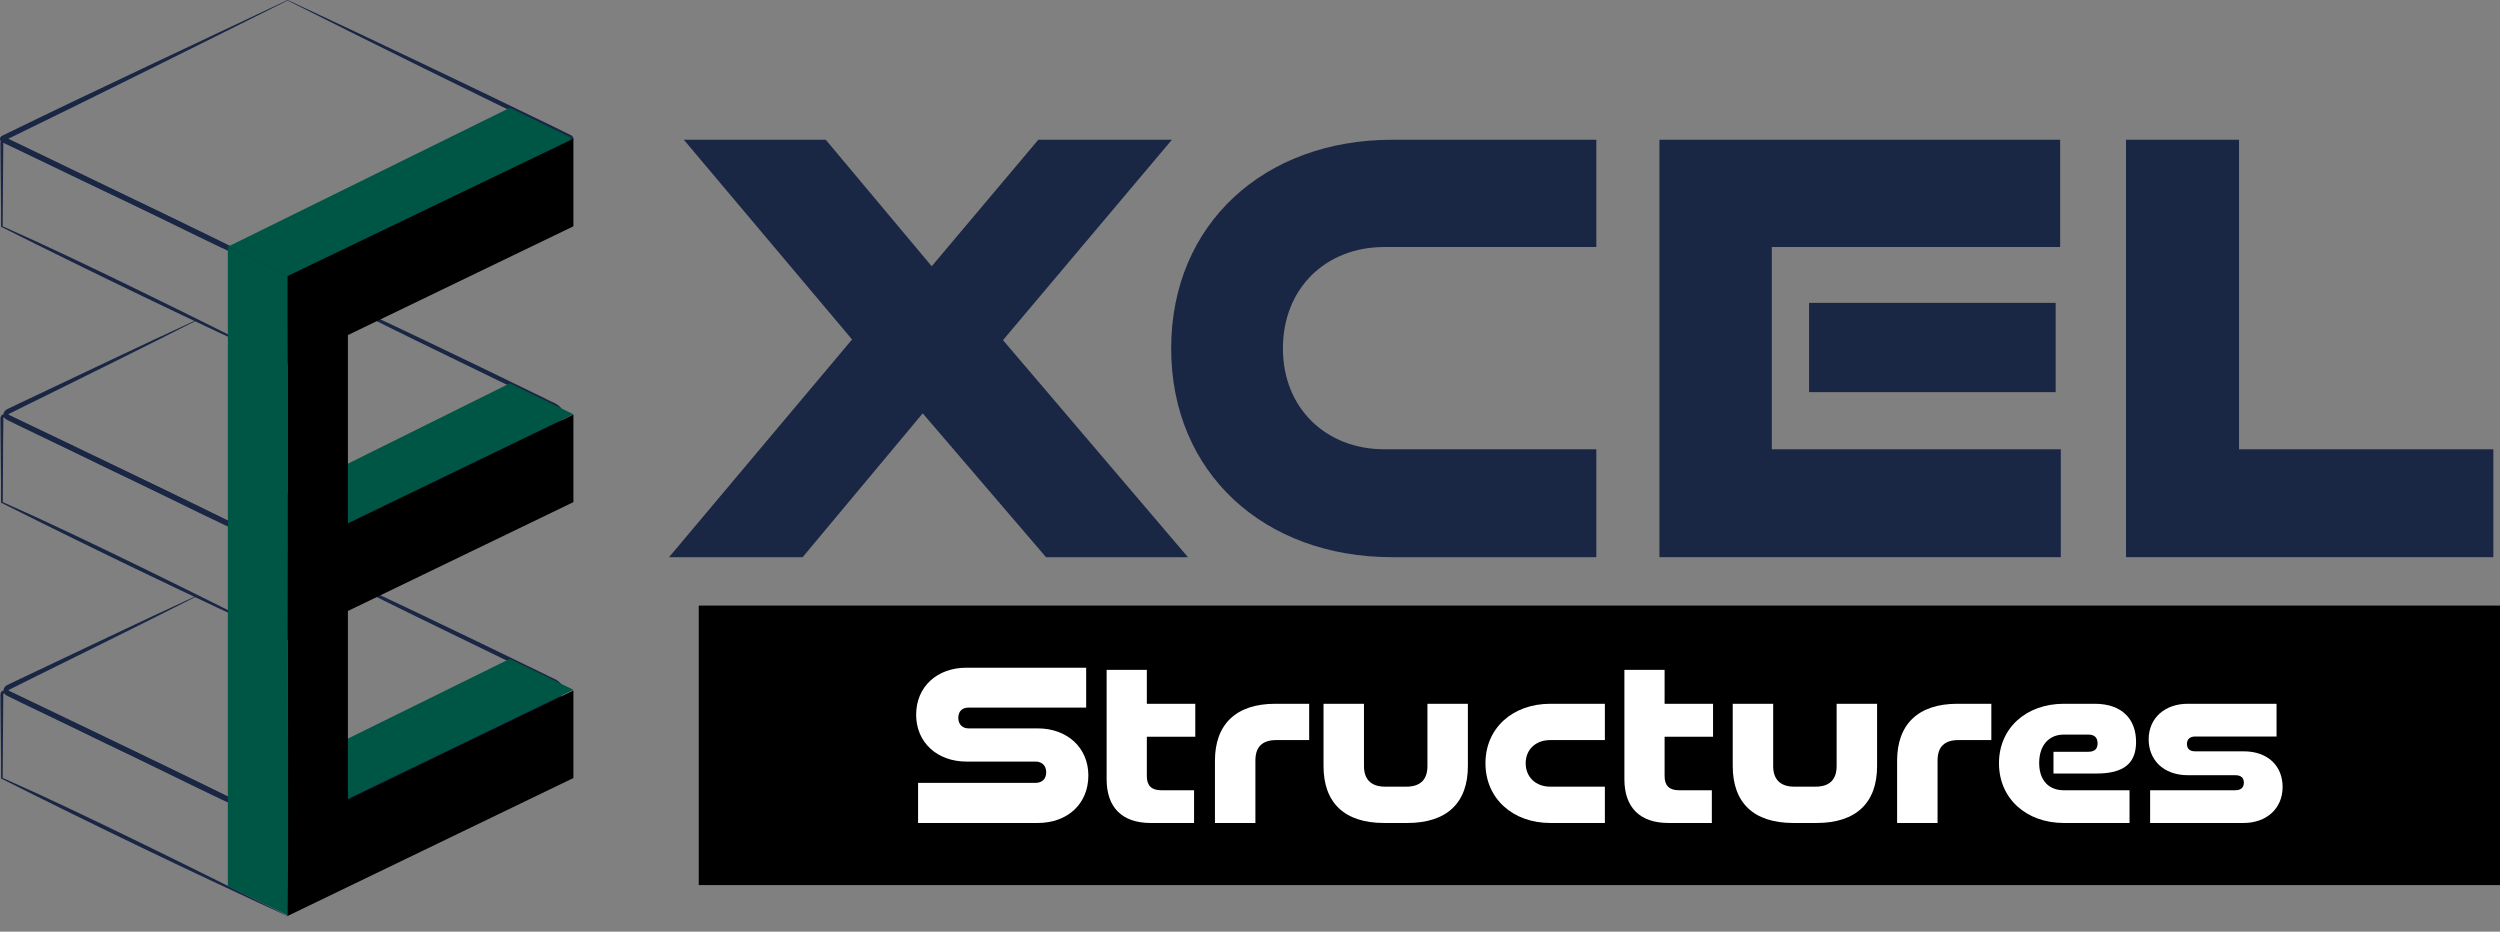 <svg width="161" height="60" viewBox="0 0 161 60" fill="none" xmlns="http://www.w3.org/2000/svg">
<rect x="0" y="0" width="161" height="60" fill="#808080" stroke="none"/>
<path d="M76.503 35.882L64.593 21.904L75.469 9H66.867L60.002 17.147L53.178 9H44.038L54.873 21.862L43.087 35.882H51.689L59.423 26.618L67.363 35.882H76.503Z" fill="#192644"/>
<path d="M102.803 35.882V28.934H89.155C85.391 28.934 82.62 26.287 82.62 22.441C82.62 18.554 85.391 15.907 89.155 15.907H102.803V9H89.651C81.421 9 75.424 14.418 75.424 22.441C75.424 30.465 81.421 35.882 89.651 35.882H102.803Z" fill="#192644"/>
<path d="M132.384 25.253V19.505H116.503V25.253H132.384ZM132.715 35.882V28.934H114.104V15.907H132.674V9H106.867V35.882H132.715Z" fill="#192644"/>
<path d="M160.572 35.882V28.934H144.194V9H136.915V35.882H160.572Z" fill="#192644"/>
<path d="M18.53 23.471C12.5 20.708 6.006 17.579 0.1 14.62L0.068 14.606V14.574C0.081 13.284 0.028 10.573 0.028 9.31C-0.017 8.583 0.768 9.172 1.089 9.29L6.955 12.046C10.883 13.899 14.792 15.805 18.681 17.749V17.821L18.53 23.484V23.471ZM18.511 23.438L18.445 17.808C14.988 16.433 10.556 14.109 6.811 12.341L0.997 9.474L0.29 9.127C0.231 9.127 0.205 9.14 0.212 9.31C0.199 10.567 0.179 13.29 0.172 14.574C5.305 16.839 13.234 20.8 18.511 23.445V23.438Z" fill="#192644"/>
<path d="M18.53 35.537C24.095 38.117 29.634 40.761 35.153 43.452C35.434 43.629 35.991 43.754 36.174 44.114C36.417 44.533 36.115 45.089 35.696 45.2L33.614 46.176C29.562 48.061 25.162 50.202 21.169 52.153L19.1 53.168C18.897 53.253 18.766 53.371 18.524 53.41C18.347 53.391 18.308 53.325 18.209 53.292C17.332 52.88 13.692 51.158 12.749 50.713C10.51 49.639 3.472 46.274 1.338 45.24L0.821 44.984L0.565 44.86L0.434 44.794C0.356 44.755 0.29 44.69 0.258 44.605C0.14 44.271 0.408 44.127 0.677 44.015L1.194 43.767C4.991 41.973 8.834 40.127 12.644 38.372L12.658 38.405C9.266 40.133 5.777 41.842 2.359 43.537C1.927 43.76 1.004 44.205 0.572 44.428C0.559 44.434 0.552 44.461 0.559 44.474L4.598 46.412C7.937 48.009 14.805 51.348 18.052 52.946C18.151 52.978 18.452 53.161 18.524 53.168C18.543 53.181 18.655 53.109 18.74 53.076C18.766 53.076 20.959 52.022 21.084 51.977C25.097 50.091 29.529 47.97 33.523 45.986L35.585 44.971C35.932 44.853 36.096 44.539 35.932 44.231C35.834 44.009 35.245 43.832 35.022 43.701C29.529 41.017 23.879 38.346 18.524 35.524L18.53 35.537Z" fill="#192644"/>
<path d="M18.53 59.002C12.501 56.245 5.999 53.116 0.1 50.15L0.068 50.137V50.104C0.081 48.815 0.028 46.104 0.028 44.84C-0.017 44.101 0.762 44.703 1.089 44.821L6.955 47.577C10.883 49.43 14.792 51.335 18.681 53.28V53.352L18.53 59.015V59.002ZM18.511 58.969L18.445 53.339C14.988 51.964 10.556 49.639 6.805 47.872L0.991 45.004L0.284 44.651C0.225 44.651 0.199 44.664 0.212 44.834C0.199 46.091 0.179 48.815 0.172 50.098C5.305 52.363 13.234 56.324 18.511 58.969Z" fill="#192644"/>
<path d="M18.53 17.768C24.102 20.348 29.641 22.993 35.153 25.684C35.435 25.86 35.991 25.985 36.168 26.345C36.41 26.764 36.102 27.32 35.684 27.425L33.602 28.401C29.542 30.286 25.143 32.427 21.156 34.378L19.087 35.393C18.89 35.471 18.733 35.615 18.504 35.635C18.327 35.609 18.295 35.55 18.19 35.517C17.313 35.105 13.672 33.383 12.73 32.938C10.491 31.864 3.446 28.499 1.318 27.464L0.801 27.209L0.546 27.085L0.408 27.013C0.336 26.973 0.271 26.895 0.245 26.816C0.146 26.489 0.428 26.351 0.683 26.247L1.2 25.998C4.998 24.204 8.841 22.358 12.651 20.603L12.664 20.636C9.266 22.364 5.783 24.08 2.366 25.769C1.927 25.991 1.004 26.436 0.565 26.659C0.546 26.666 0.546 26.685 0.552 26.705L4.585 28.636C7.931 30.234 14.792 33.573 18.046 35.17C18.151 35.209 18.445 35.386 18.524 35.399C18.544 35.412 18.648 35.347 18.733 35.314C18.759 35.314 20.953 34.26 21.077 34.214C25.09 32.329 29.523 30.208 33.523 28.224L35.585 27.209C35.932 27.091 36.096 26.784 35.939 26.469C35.841 26.247 35.251 26.07 35.035 25.939C29.542 23.255 23.886 20.584 18.537 17.762L18.53 17.768Z" fill="#192644"/>
<path d="M18.53 41.233C12.5 38.477 6.006 35.348 0.1 32.388L0.067 32.375V32.343C0.08 31.046 0.028 28.342 0.028 27.072C0.008 26.909 0.048 26.627 0.323 26.699L1.069 27.046L6.942 29.802C10.877 31.655 14.785 33.567 18.68 35.511V35.583L18.53 41.246V41.233ZM18.51 41.201L18.445 35.57C14.988 34.189 10.549 31.865 6.798 30.097C6.477 29.94 0.31 26.902 0.264 26.876C0.185 26.863 0.231 26.981 0.218 27.066C0.192 28.323 0.198 31.053 0.179 32.336C5.318 34.601 13.24 38.562 18.517 41.207L18.51 41.201Z" fill="#192644"/>
<path d="M18.523 0C24.128 2.612 30.151 5.486 35.736 8.197L36.305 8.478L36.593 8.616L36.737 8.688C36.737 8.688 36.921 8.766 36.927 8.904C36.934 8.963 36.927 9.028 36.888 9.081C36.816 9.172 36.711 9.199 36.626 9.244L36.338 9.382C35.323 9.853 33.352 10.783 32.312 11.274C27.807 13.33 22.923 15.824 18.484 17.88C13.698 15.601 5.921 11.961 1.22 9.676L0.644 9.401L0.356 9.264L0.212 9.192L0.14 9.159C0.14 9.159 0.048 9.113 0.028 9.061C-0.057 8.871 0.061 8.76 0.238 8.694C0.31 8.655 0.591 8.531 0.67 8.485C5.613 6.063 13.489 2.39 18.523 0ZM18.523 0.033C13.528 2.534 5.783 6.383 0.827 8.793L0.539 8.93L0.395 9.002L0.323 9.035L0.29 9.054C0.29 9.054 0.349 9.009 0.356 8.976C0.369 8.943 0.362 8.904 0.343 8.871C0.343 8.845 0.264 8.806 0.297 8.819C5.469 11.294 13.345 15.137 18.563 17.697C24.056 15.006 30.753 11.863 36.495 8.982L36.639 8.91C36.685 8.884 36.619 8.93 36.639 8.937C36.711 9.009 36.547 8.904 36.469 8.871L36.181 8.734C30.374 5.932 24.298 2.94 18.523 0.033Z" fill="#192644"/>
<path d="M14.674 57.07V15.89L18.523 17.782L18.556 58.956L14.674 57.07Z" fill="#005645"/>
<path d="M14.674 15.889L32.828 6.946L36.678 8.812C36.776 8.858 36.776 9.002 36.678 9.054L18.523 17.782L14.674 15.889Z" fill="#005645"/>
<path d="M14.674 33.697L32.828 24.689L36.927 26.679L18.562 35.55L14.674 33.697Z" fill="#005645"/>
<path d="M14.674 51.374L32.828 42.431L36.927 44.421L18.562 53.293L14.674 51.374Z" fill="#005645"/>
<path d="M36.927 14.573V8.937L18.523 17.782V23.451H18.53L18.536 35.576L18.523 41.22L18.543 41.213L18.556 54.942L18.523 58.988L36.927 50.104V44.467L22.405 51.485V39.347L36.927 32.336V26.698L22.405 33.71V21.579L36.927 14.573Z" fill="url(#paint0_linear_59_1374)"/>
<path d="M161 39H45V57H161V39Z" fill="url(#paint1_linear_59_1374)"/>
<path d="M66.83 53C68.733 53 70.09 51.785 70.09 49.938C70.09 48.154 68.733 46.908 66.83 46.908H62.369C61.979 46.908 61.714 46.646 61.714 46.231C61.714 45.8 61.979 45.569 62.369 45.569H69.95V43H62.244C60.357 43 59 44.215 59 46.031C59 47.815 60.357 49.046 62.244 49.046H66.706C67.096 49.046 67.376 49.308 67.376 49.739C67.376 50.169 67.096 50.415 66.706 50.415H59.125V53H66.83Z" fill="white"/>
<path d="M76.898 53V50.892H74.777C74.153 50.892 73.856 50.585 73.856 49.985V47.446H76.976V45.323H73.856V43.139H71.267V50.185C71.267 51.969 72.234 53 74.106 53H76.898Z" fill="white"/>
<path d="M80.848 53V48.969C80.848 48.092 81.301 47.661 82.19 47.661H84.311V45.323H82.127C79.585 45.323 78.243 46.661 78.243 48.985V53H80.848Z" fill="white"/>
<path d="M90.632 53C93.206 53 94.532 51.677 94.532 49.339V45.323H91.927V49.339C91.927 50.2 91.475 50.661 90.57 50.661H89.197C88.308 50.661 87.84 50.2 87.84 49.339V45.323H85.235V49.339C85.235 51.677 86.561 53 89.135 53H90.632Z" fill="white"/>
<path d="M103.354 53V50.661H99.829C98.909 50.661 98.254 50.046 98.254 49.154C98.254 48.261 98.909 47.661 99.829 47.661H103.354V45.323H99.844C97.427 45.323 95.664 46.877 95.664 49.154C95.664 51.431 97.427 53 99.844 53H103.354Z" fill="white"/>
<path d="M110.242 53V50.892H108.121C107.497 50.892 107.2 50.585 107.2 49.985V47.446H110.32V45.323H107.2V43.139H104.611V50.185C104.611 51.969 105.578 53 107.45 53H110.242Z" fill="white"/>
<path d="M116.985 53C119.558 53 120.884 51.677 120.884 49.339V45.323H118.279V49.339C118.279 50.2 117.827 50.661 116.922 50.661H115.55C114.661 50.661 114.193 50.2 114.193 49.339V45.323H111.588V49.339C111.588 51.677 112.914 53 115.487 53H116.985Z" fill="white"/>
<path d="M124.779 53V48.969C124.779 48.092 125.232 47.661 126.121 47.661H128.242V45.323H126.058C123.516 45.323 122.174 46.661 122.174 48.985V53H124.779Z" fill="white"/>
<path d="M137.142 53V50.892H132.899C131.979 50.892 131.323 50.292 131.323 49.139C131.323 47.969 131.979 47.308 132.899 47.308H134.49C134.895 47.308 135.083 47.508 135.083 47.877C135.083 48.246 134.88 48.415 134.474 48.415H132.244V49.815H135.02C136.814 49.815 137.563 49.123 137.563 47.785C137.563 46.339 136.689 45.323 134.895 45.323H132.914C130.497 45.323 128.734 46.877 128.734 49.154C128.734 51.431 130.497 53 132.914 53H137.142Z" fill="white"/>
<path d="M144.489 53C145.939 53 147 52.092 147 50.677C147 49.354 146.08 48.385 144.489 48.385H141.369C141.01 48.385 140.839 48.215 140.839 47.908C140.839 47.6 141.041 47.431 141.369 47.431H146.61V45.323H140.886C139.45 45.323 138.374 46.215 138.374 47.615C138.374 48.923 139.31 49.923 140.901 49.923H143.958C144.333 49.923 144.504 50.108 144.504 50.4C144.504 50.723 144.302 50.892 143.958 50.892H138.468V53H144.489Z" fill="white"/>
<defs>
<linearGradient id="paint0_linear_59_1374" x1="18.523" y1="33.959" x2="36.927" y2="33.959" gradientUnits="userSpaceOnUse">
<stop stopColor="#005645"/>
<stop offset="1" stopColor="#39AF25"/>
</linearGradient>
<linearGradient id="paint1_linear_59_1374" x1="45" y1="47.998" x2="161" y2="47.998" gradientUnits="userSpaceOnUse">
<stop stopColor="#005645"/>
<stop offset="1" stopColor="#41B125"/>
</linearGradient>
</defs>
</svg>
